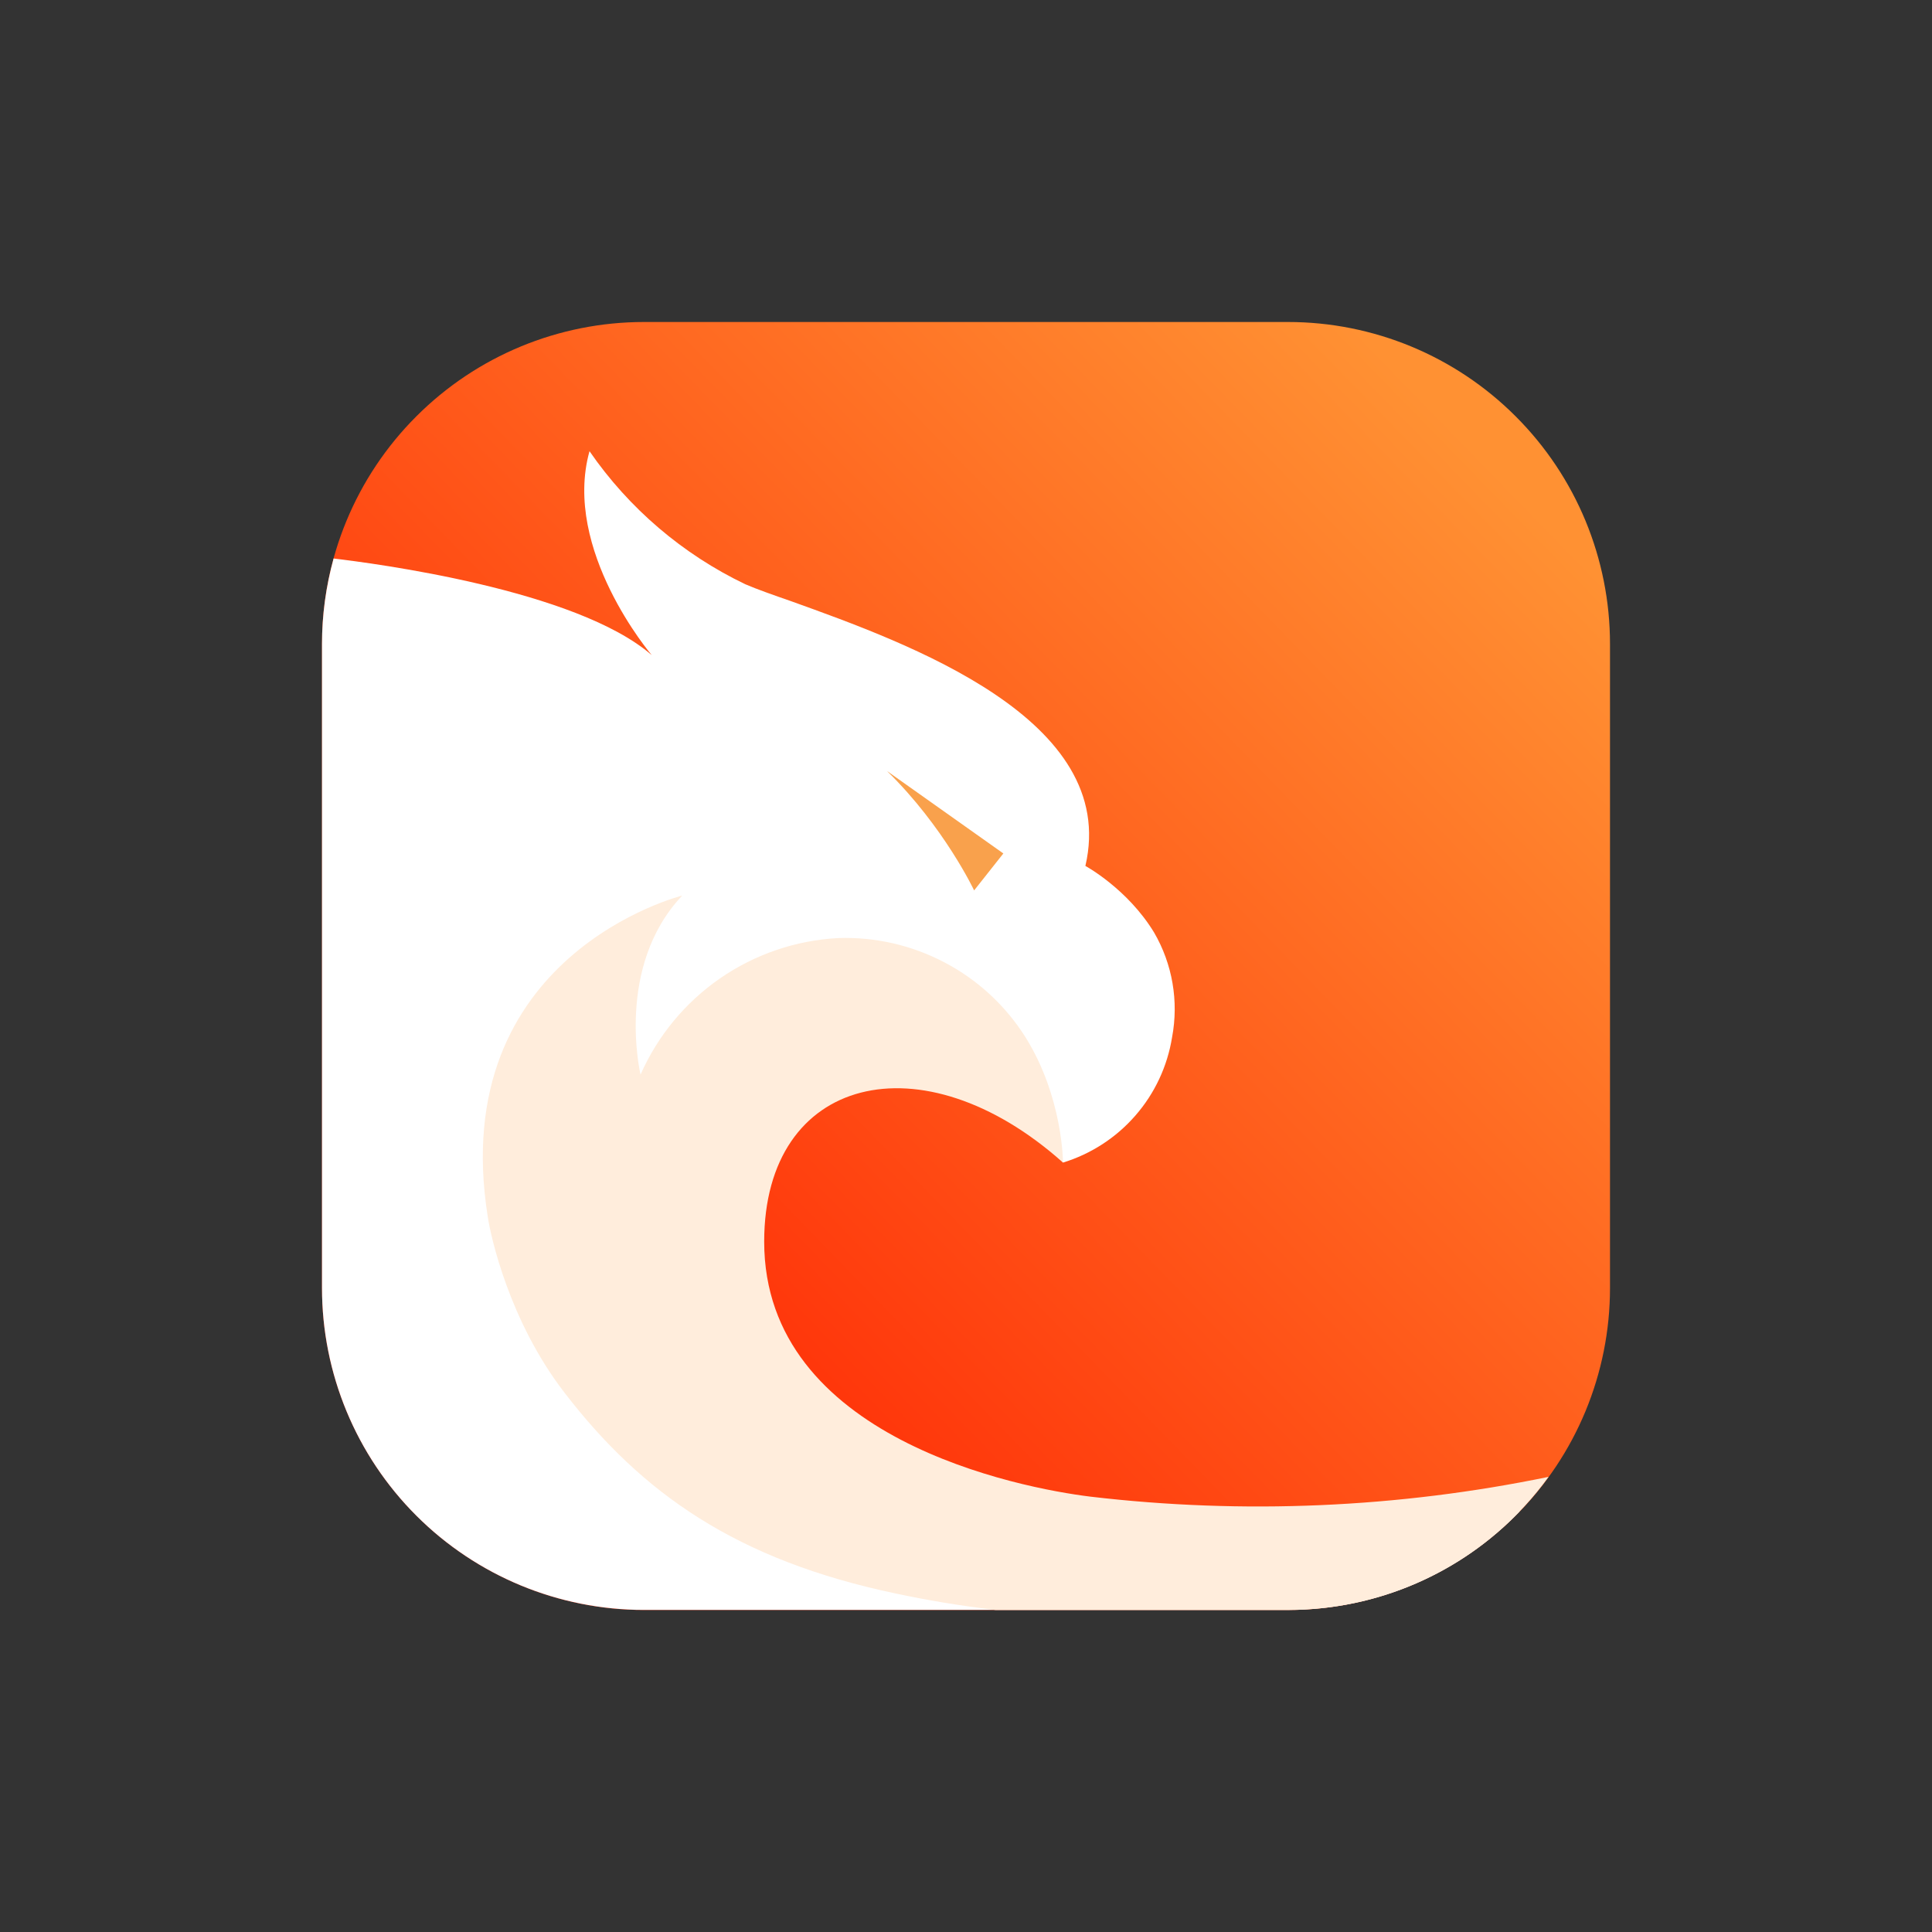<svg width="24" height="24" viewBox="0 0 24 24" fill="none" xmlns="http://www.w3.org/2000/svg">
<rect x="0" y="0" width="24" height="24" fill="#333333" stroke="none"/>
<path d="M20 8C20 6.939 19.579 5.922 18.828 5.172C18.078 4.421 17.061 4 16 4H8C6.939 4 5.922 4.421 5.172 5.172C4.421 5.922 4 6.939 4 8V16C4 17.061 4.421 18.078 5.172 18.828C5.922 19.578 6.939 20 8 20H16C17.061 20 18.078 19.578 18.828 18.828C19.579 18.078 20 17.061 20 16V8Z" fill="url(#paint0_linear_328_25660)"/>
<path d="M18.88 18.773C17.584 19.199 16.027 19.125 15.205 19.061C11.472 18.778 10.096 17.541 9.605 16.469C9.104 15.359 9.36 14.175 10.139 13.599C11.899 12.303 13.205 14.442 13.205 14.442C13.554 14.335 13.866 14.132 14.105 13.857C14.345 13.582 14.502 13.245 14.56 12.885C14.644 12.438 14.565 11.976 14.336 11.583C14.005 11.039 13.483 10.757 13.483 10.757C13.909 8.933 11.275 7.989 9.835 7.471C9.605 7.391 9.408 7.322 9.259 7.258C8.48 6.885 7.813 6.315 7.323 5.605C6.981 6.831 8.096 8.138 8.096 8.138C7.157 7.322 4.64 6.997 4.144 6.938C4.049 7.284 4 7.641 4 7.999V15.999C4 17.06 4.421 18.078 5.172 18.828C5.922 19.578 6.939 19.999 8 19.999H16C17.131 19.999 18.155 19.53 18.88 18.773Z" fill="white"/>
<path d="M19.237 18.346C17.366 18.732 15.444 18.815 13.547 18.592C12.672 18.485 9.493 17.872 9.493 15.424C9.493 13.36 11.456 12.88 13.205 14.442C13.205 14.442 13.205 13.626 12.736 12.88C12.489 12.49 12.145 12.172 11.736 11.957C11.329 11.742 10.872 11.637 10.411 11.653C9.885 11.681 9.377 11.855 8.944 12.154C8.511 12.454 8.17 12.867 7.957 13.349C7.957 13.349 7.637 12.01 8.475 11.125C8.475 11.125 5.541 11.856 6.059 15.114C6.096 15.36 6.325 16.41 7.013 17.301C7.973 18.549 9.147 19.381 11.136 19.797C11.509 19.877 11.92 19.946 12.368 20H16C16.632 19.999 17.255 19.849 17.817 19.562C18.38 19.275 18.867 18.858 19.237 18.346Z" fill="#FFEDDC"/>
<path d="M12.464 10.602L12.101 11.061C12.101 11.061 11.728 10.271 11.019 9.578L12.464 10.602Z" fill="#F9A14C"/>
<defs>
<linearGradient id="paint0_linear_328_25660" x1="18.464" y1="5.717" x2="6.992" y2="16.88" gradientUnits="userSpaceOnUse">
<stop stop-color="#FF9133"/>
<stop offset="1" stop-color="#FF2905"/>
</linearGradient>
</defs>
</svg>
